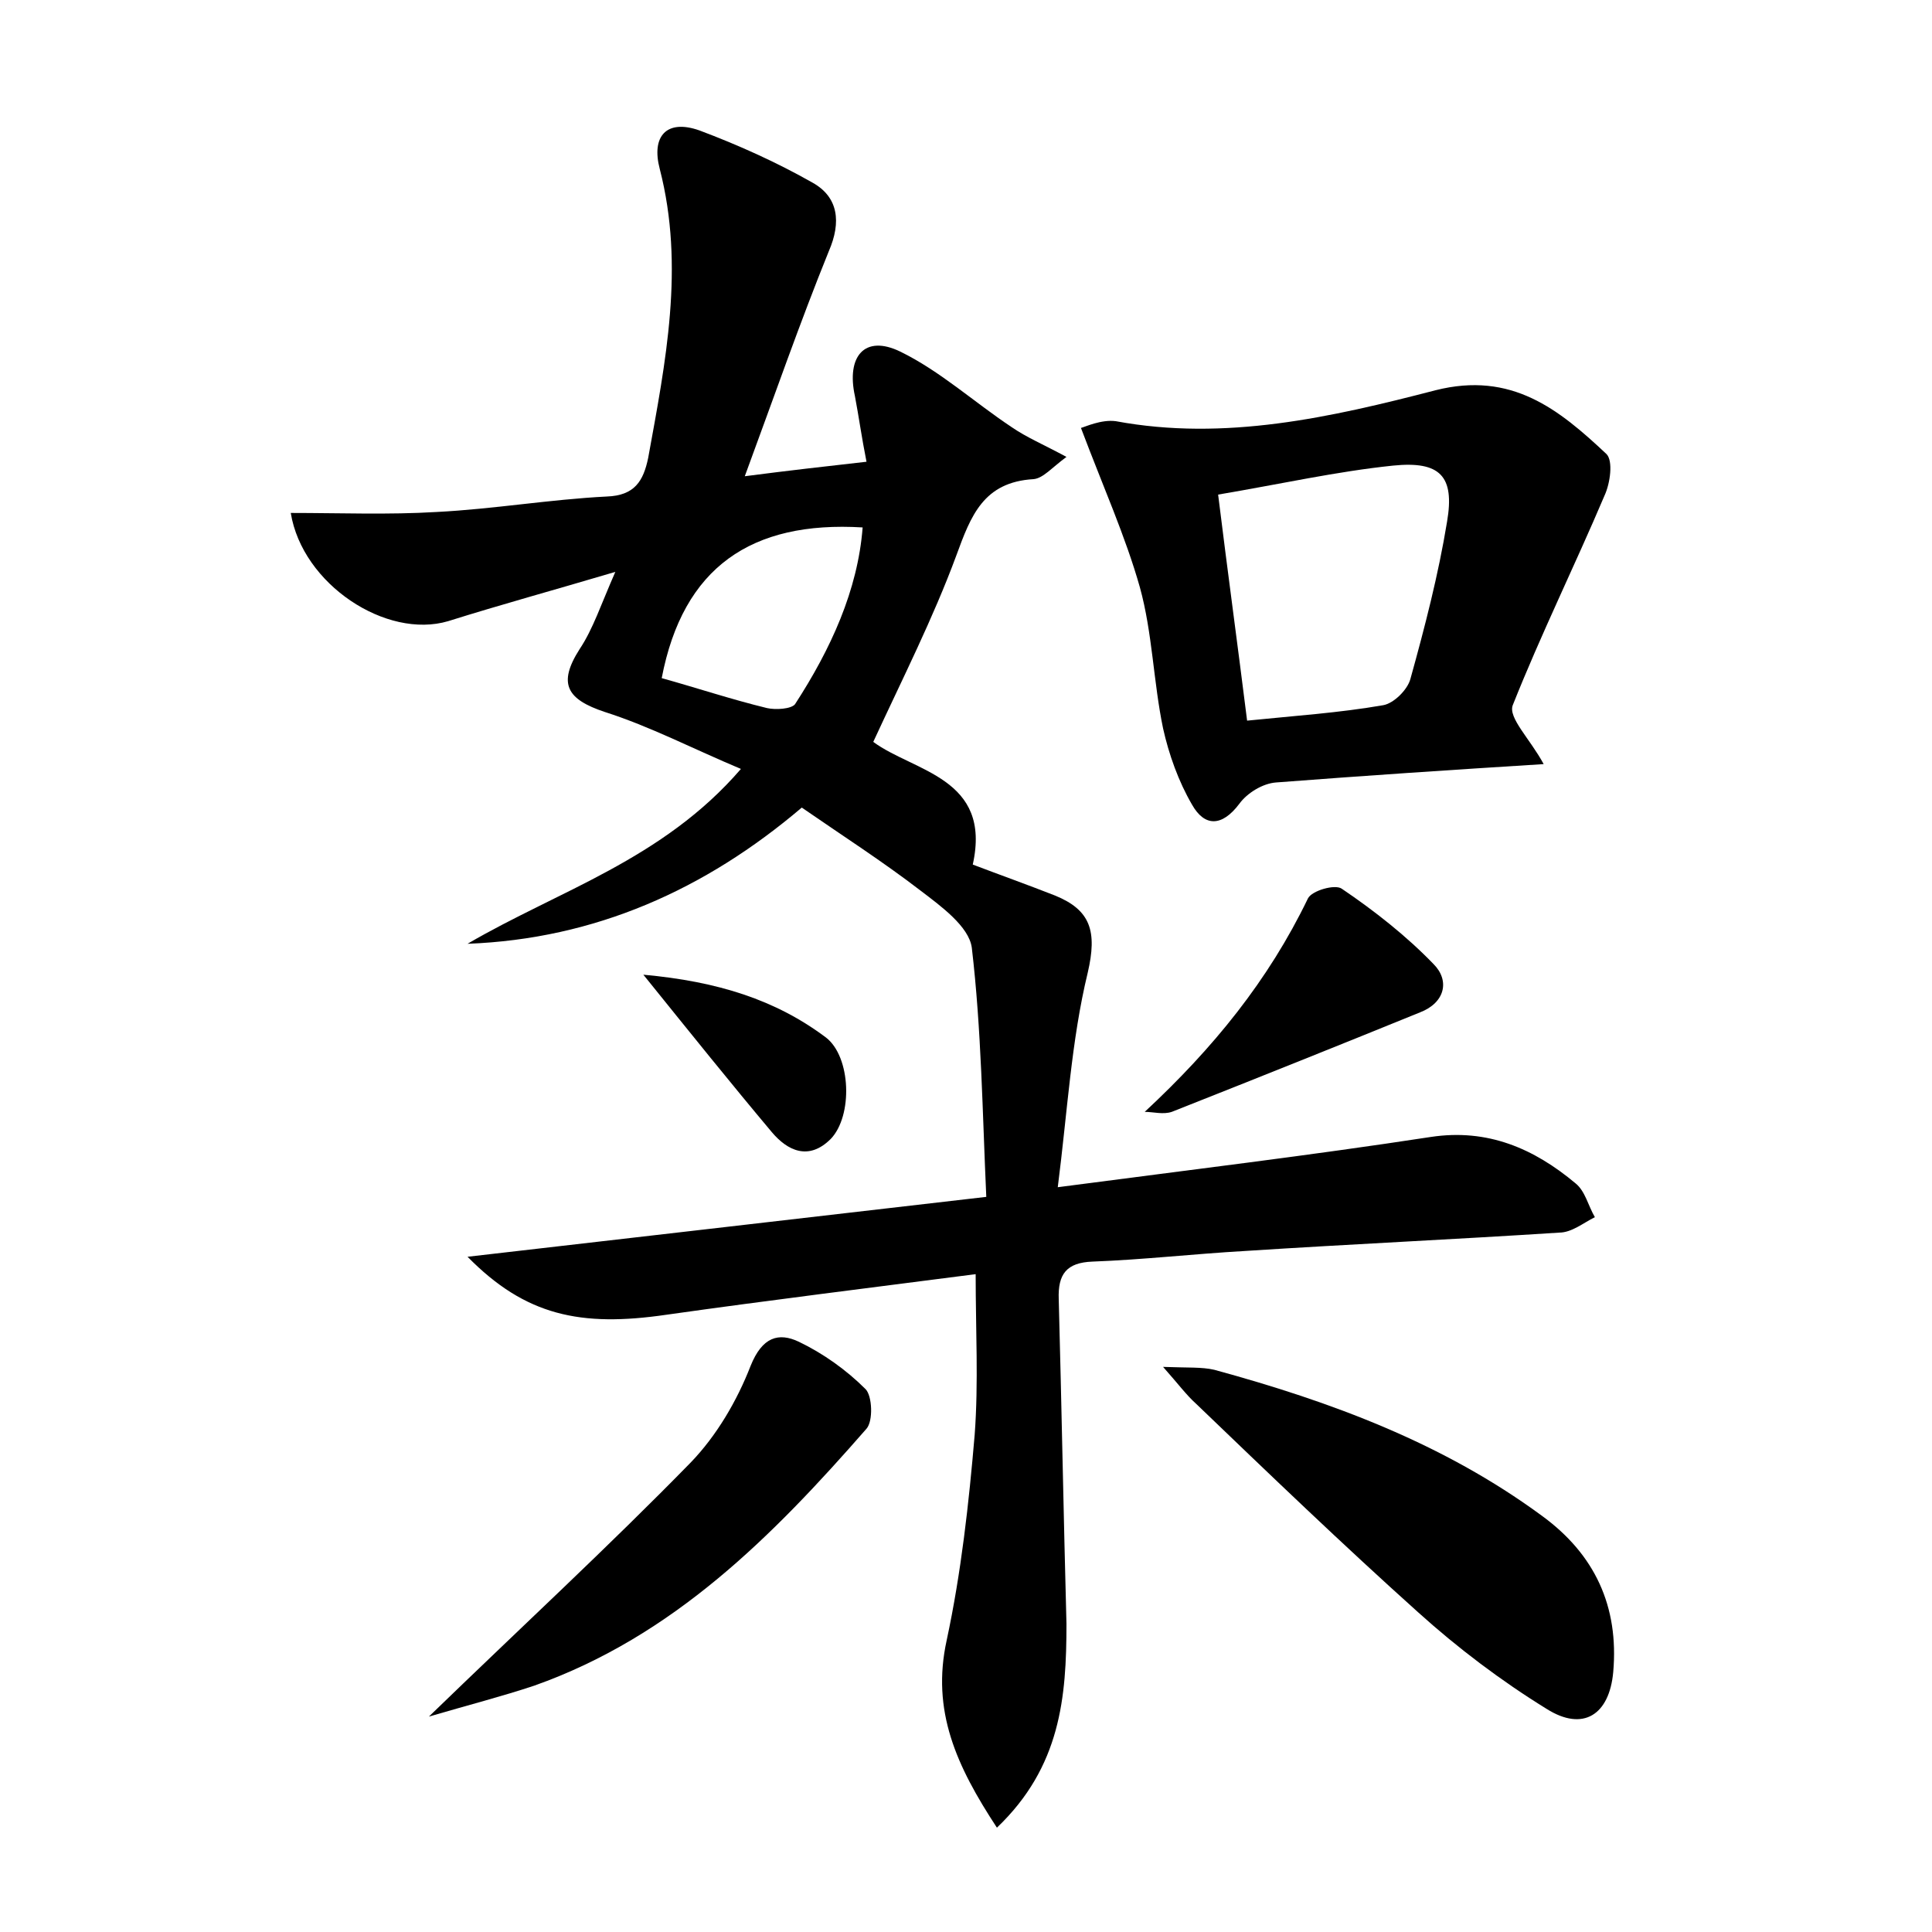<?xml version="1.0" encoding="utf-8"?>
<!-- Generator: Adobe Illustrator 22.0.0, SVG Export Plug-In . SVG Version: 6.00 Build 0)  -->
<svg version="1.1" id="图层_1" xmlns="http://www.w3.org/2000/svg" xmlns:xlink="http://www.w3.org/1999/xlink" x="0px" y="0px"
	 viewBox="0 0 200 200" style="enable-background:new 0 0 200 200;" xml:space="preserve">
<style type="text/css">
	.st0{fill:#FFFFFF;}
</style>
<g>
	
	<path d="M103.2,189.2c-4.2-6.4-6.8-12.1-5.2-19.4c1.5-7,2.3-14.2,2.9-21.3c0.4-5.4,0.1-10.8,0.1-16.6c-10.8,1.4-21.4,2.7-32,4.2
		c-8.9,1.3-14.6,0.1-20.6-6c18.3-2.1,35.5-4.1,53.7-6.2c-0.4-8.7-0.5-17.3-1.5-25.8c-0.3-2.2-3.2-4.3-5.3-5.9
		c-3.9-3-8.1-5.7-12.3-8.6c-10,8.5-21.4,13.6-34.6,14.1c9.4-5.5,20.2-8.7,28.3-18.1c-5-2.1-9.4-4.4-14.1-5.9
		c-3.9-1.3-4.9-2.9-2.6-6.5c1.4-2.1,2.2-4.6,3.7-8c-6.4,1.9-11.9,3.4-17.3,5.1c-6.4,1.9-15.1-3.8-16.3-11.2c5.1,0,10.1,0.2,15.1-0.1
		c5.9-0.3,11.7-1.3,17.6-1.6c2.9-0.1,3.8-1.6,4.3-4c1.8-9.9,3.8-19.8,1.2-29.9c-0.9-3.4,0.7-5.2,4.1-4c4,1.5,8,3.3,11.7,5.4
		c2.7,1.5,3,4.1,1.7,7.1c-3,7.4-5.6,14.9-8.7,23.3c4.6-0.6,8.2-1,12.6-1.5c-0.5-2.5-0.8-4.7-1.2-6.8c-0.9-4.1,1-6.4,4.7-4.6
		c4.1,2,7.6,5.2,11.5,7.8c1.6,1.1,3.3,1.8,5.7,3.1c-1.5,1.1-2.4,2.2-3.4,2.3c-5.2,0.3-6.5,3.8-8,7.9c-2.4,6.5-5.6,12.8-8.6,19.3
		c4.2,3.1,12.3,3.7,10.3,12.7c2.9,1.1,5.7,2.1,8.5,3.2c3.7,1.5,4.4,3.7,3.4,8c-1.7,7-2.1,14.4-3.1,22.2c13.7-1.8,26.2-3.3,38.6-5.2
		c5.9-0.9,10.7,1.2,15,4.8c1,0.8,1.3,2.3,2,3.5c-1.2,0.6-2.4,1.6-3.7,1.6c-10.8,0.7-21.7,1.2-32.5,1.9c-5.3,0.3-10.5,0.9-15.8,1.1
		c-2.7,0.1-3.6,1.3-3.5,3.9c0.3,11.2,0.5,22.4,0.8,33.6C110.4,175.7,109.8,182.9,103.2,189.2z M68.5,70.2c3.6,1,7.2,2.2,10.9,3.1
		c0.9,0.2,2.5,0.1,2.9-0.4c3.7-5.7,6.5-11.8,7-18.3C77.8,53.9,70.7,58.7,68.5,70.2z"/>
	<path d="M159.8,79.1c-9.6,0.6-18.6,1.2-27.7,1.9c-1.4,0.1-3,1.1-3.8,2.2c-1.8,2.4-3.6,2.4-4.9,0.1c-1.4-2.4-2.4-5.2-3-7.9
		c-1-4.8-1.1-9.9-2.4-14.6c-1.5-5.3-3.8-10.4-6.1-16.5c0.4-0.1,2.1-0.9,3.6-0.7c11.3,2.1,22.3-0.4,33.1-3.2c7.9-2,12.8,2,17.7,6.6
		c0.7,0.7,0.4,3-0.2,4.3c-3.1,7.3-6.6,14.4-9.5,21.7C156.1,74.3,158.4,76.5,159.8,79.1z M126.1,51.2c1,8.1,2,15.4,3,23.4
		c4.9-0.5,9.5-0.8,14.1-1.6c1.1-0.2,2.5-1.6,2.8-2.7c1.5-5.4,2.9-10.8,3.8-16.3c0.8-4.7-0.7-6.3-5.6-5.8
		C138.4,48.8,132.6,50.1,126.1,51.2z"/>
	<path d="M120.4,141.5c2.6,0.1,4,0,5.3,0.3c12.1,3.3,23.7,7.6,33.9,15.1c5.5,4,8,9.4,7.4,16.2c-0.4,4.4-3.1,6.2-6.9,3.8
		c-4.7-2.9-9.2-6.3-13.3-10c-7.8-7-15.4-14.3-23-21.6C122.8,144.4,122,143.3,120.4,141.5z"/>
	<path d="M44.4,177.7c9.6-9.3,18.6-17.6,27.1-26.3c2.7-2.8,4.8-6.4,6.2-10c1.2-3,2.9-3.5,5-2.5c2.5,1.2,4.9,2.9,6.9,4.9
		c0.7,0.7,0.8,3.3,0.1,4.1c-9.7,11.1-20,21.5-34.4,26.6C52,175.6,48.5,176.5,44.4,177.7z"/>
	<path d="M118.5,115.1c7.1-6.6,12.8-13.6,16.9-22.1c0.4-0.8,2.8-1.5,3.5-1c3.4,2.3,6.7,4.9,9.5,7.8c1.7,1.7,1.2,4-1.4,5
		c-8.6,3.5-17.1,6.9-25.7,10.3C120.4,115.4,119.4,115.1,118.5,115.1z"/>
	<path d="M66.6,100.9c7.7,0.7,13.7,2.6,18.9,6.5c2.6,2,2.8,8.1,0.5,10.5c-2.3,2.3-4.5,1.2-6.1-0.7C75.7,112.2,71.6,107.1,66.6,100.9
		z"/>
	
	
</g>
</svg>
